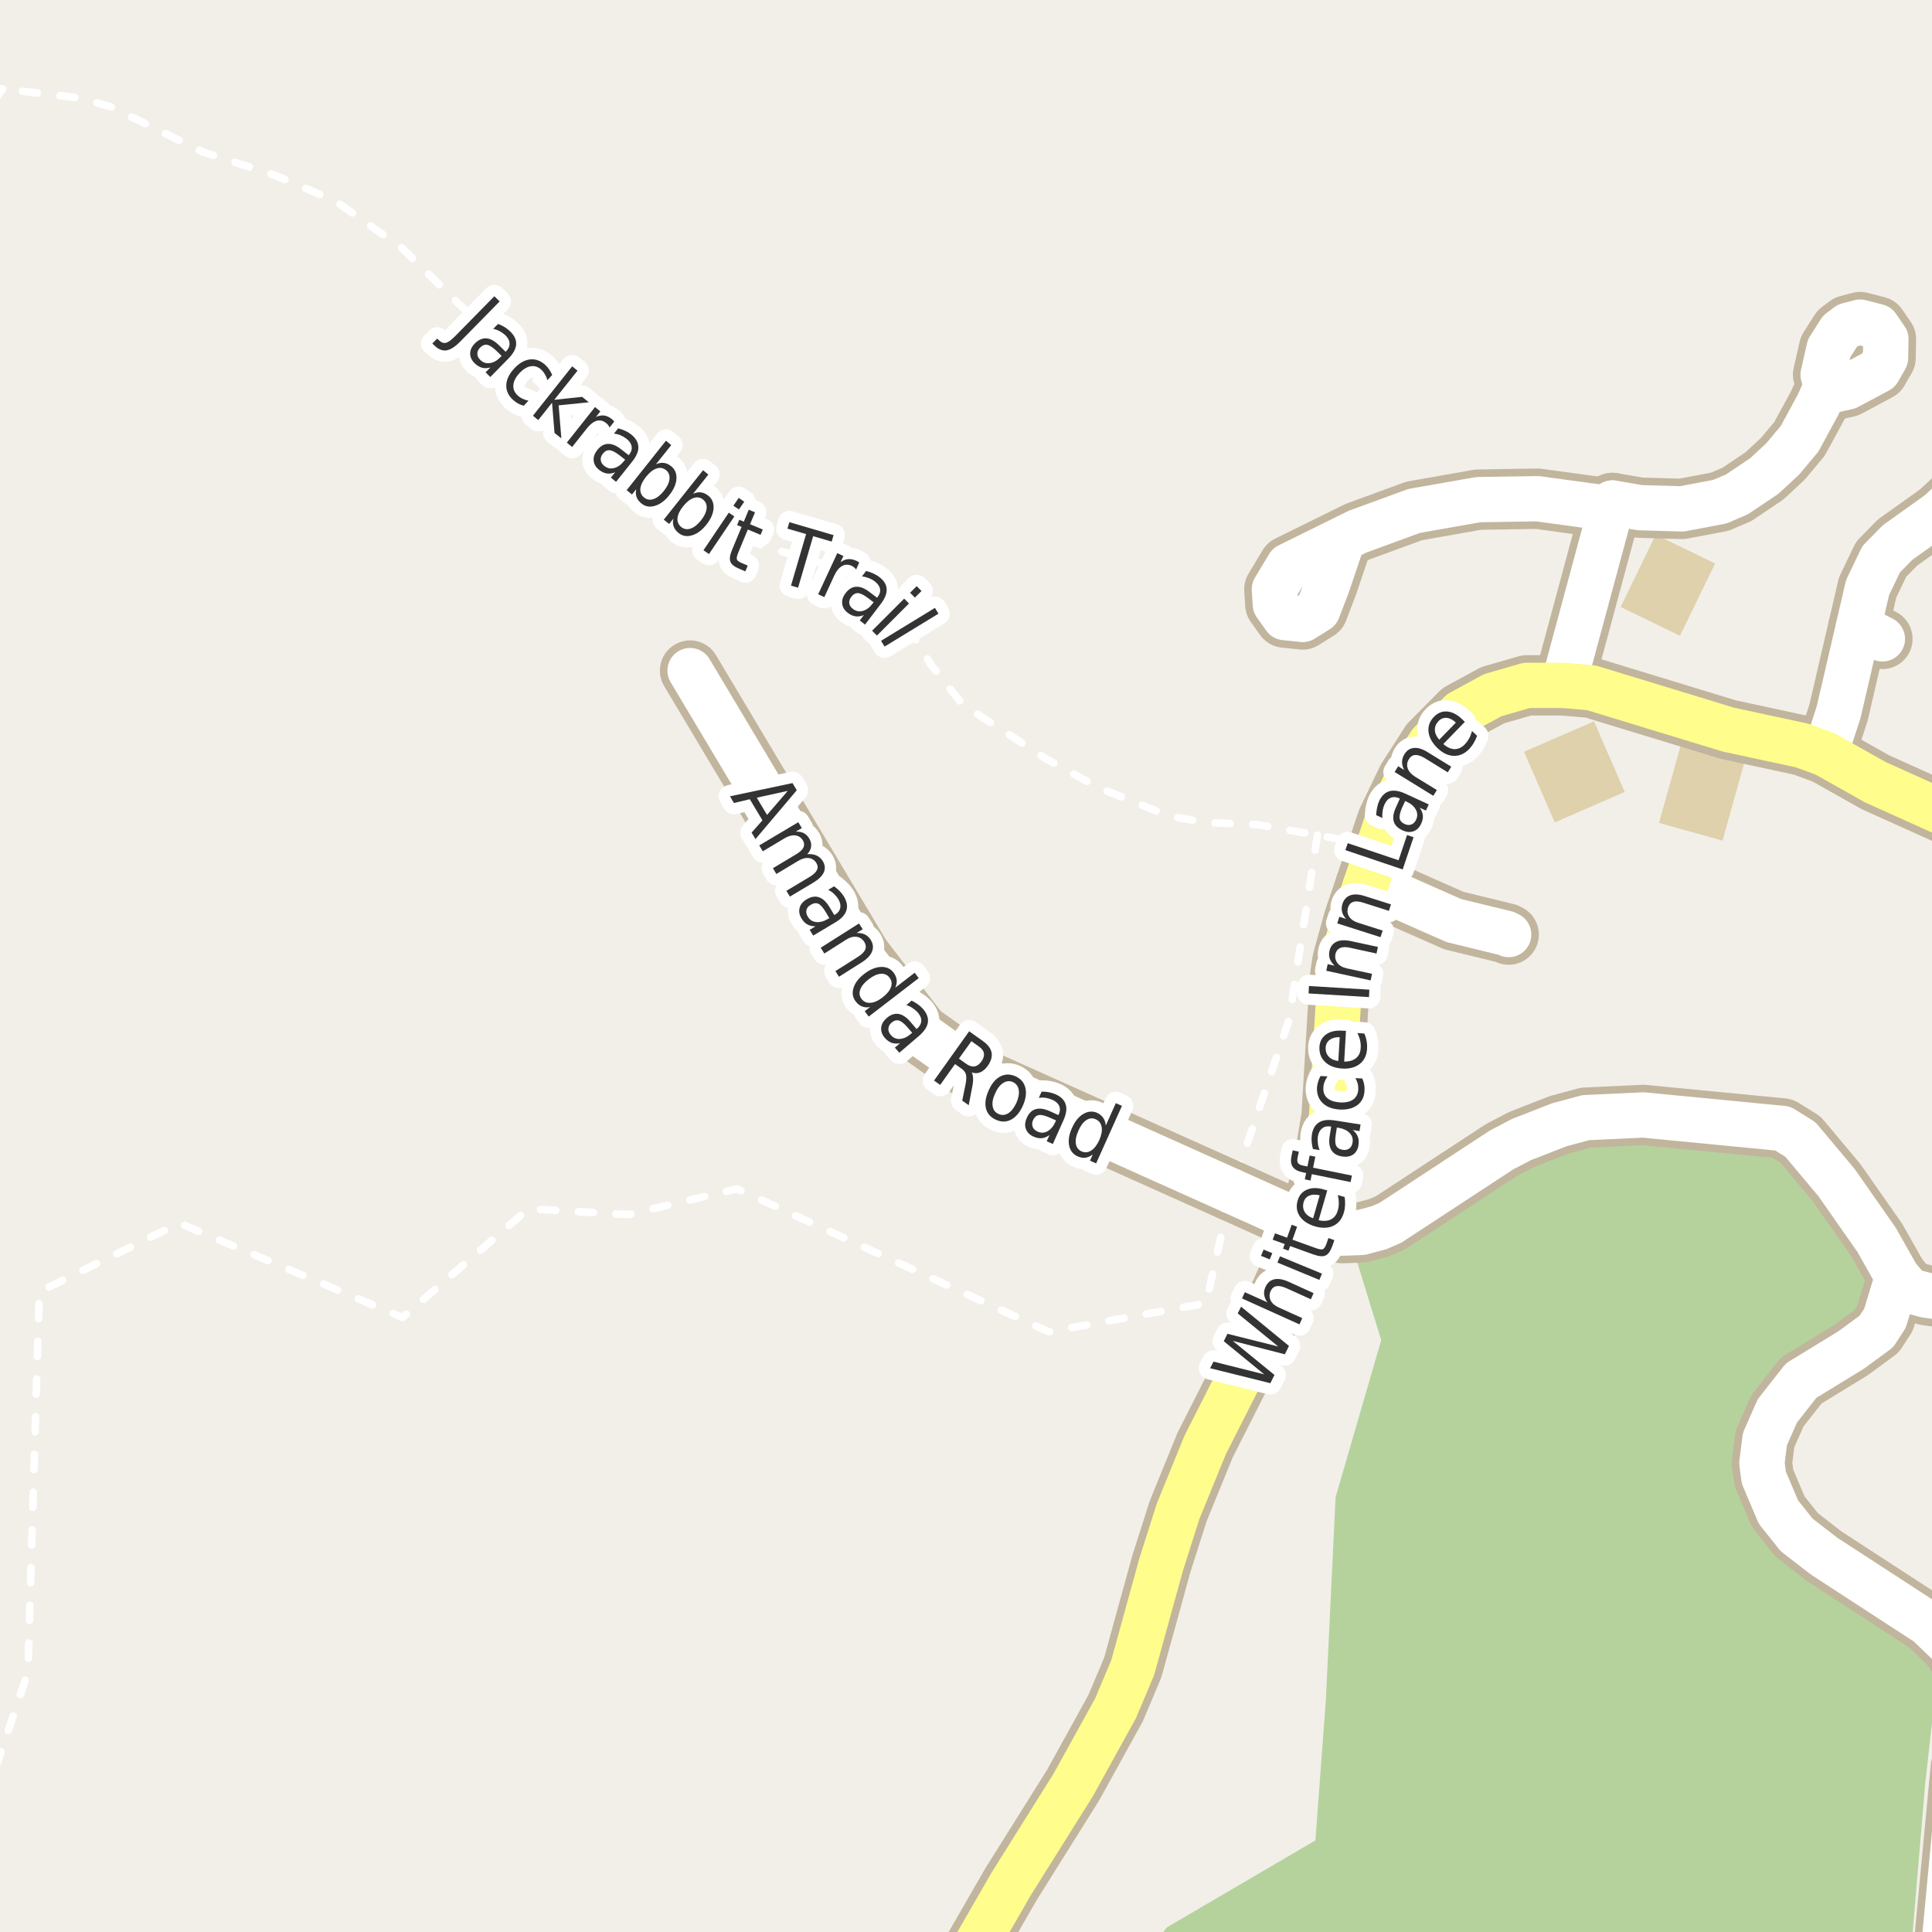 <?xml version="1.0" encoding="UTF-8"?>
<svg xmlns="http://www.w3.org/2000/svg" xmlns:xlink="http://www.w3.org/1999/xlink" width="256pt" height="256pt" viewBox="0 0 256 256" version="1.1">
<g id="surface2">
<rect x="0" y="0" width="256" height="256" style="fill:rgb(94.902%,93.725%,91.373%);fill-opacity:1;stroke:none;"/>
<path style=" stroke:none;fill-rule:evenodd;fill:rgb(70.98%,82.353%,61.176%);fill-opacity:1;" d="M 260 260 L 253.102 260 L 255.09 236.449 L 256.742 221.535 L 245.23 210.488 L 238.543 206.172 L 236.672 204.602 L 230.844 193.496 L 233.543 187.402 L 237.477 180.809 L 249.273 173.449 L 250.25 168.461 L 239.996 156.531 L 237.438 152.113 L 226.512 149.832 L 210.898 149.023 L 201.703 152.211 L 193.715 158.391 L 186.023 161.672 L 179.762 167 L 183.016 177.578 L 176.969 198.395 L 175.691 225.141 L 174.297 243.863 L 154.645 255.371 L 150.863 260 Z M 260 260 "/>
<path style=" stroke:none;fill-rule:evenodd;fill:rgb(87.059%,81.961%,67.059%);fill-opacity:1;" d="M 201.941 99.613 L 206.016 108.969 L 215.281 104.938 L 211.211 95.582 Z M 201.941 99.613 "/>
<path style=" stroke:none;fill-rule:evenodd;fill:rgb(87.059%,81.961%,67.059%);fill-opacity:1;" d="M 219.828 109.039 L 228.242 111.391 L 231.105 101.133 L 222.695 98.785 Z M 219.828 109.039 "/>
<path style=" stroke:none;fill-rule:evenodd;fill:rgb(87.059%,81.961%,67.059%);fill-opacity:1;" d="M 214.746 80.426 L 222.602 84.246 L 227.258 74.668 L 219.398 70.852 Z M 214.746 80.426 "/>
<path style="fill:none;stroke-width:1;stroke-linecap:round;stroke-linejoin:round;stroke:rgb(100%,100%,100%);stroke-opacity:1;stroke-dasharray:2,3;stroke-miterlimit:10;" d="M 0.344 11.785 L -2 15.039 "/>
<path style="fill:none;stroke-width:1;stroke-linecap:round;stroke-linejoin:round;stroke:rgb(100%,100%,100%);stroke-opacity:1;stroke-dasharray:2,3;stroke-miterlimit:10;" d="M 174.566 110.664 L 170.801 135.168 L 163.137 157.801 L 159.809 172.68 L 138.969 176.473 L 97.668 157.527 L 83.266 160.934 L 70.004 160.176 L 53.332 174.574 L 23.773 162.07 L 5.207 171.168 L 3.695 221.562 L -2 238.52 "/>
<path style="fill:none;stroke-width:1;stroke-linecap:round;stroke-linejoin:round;stroke:rgb(100%,100%,100%);stroke-opacity:1;stroke-dasharray:2,3;stroke-miterlimit:10;" d="M -2 11.512 L 0.344 11.785 L 10.559 12.98 L 14.707 14.152 L 26.895 20.145 L 36.469 23.238 L 44.414 26.625 L 53.199 32.812 L 71.211 50.465 L 94.84 69.223 L 97.496 70.98 L 101.527 72.477 L 110.895 75.215 L 115.625 78.047 L 119.586 81.891 L 123.363 88.078 L 127.488 93.289 L 138.625 100.551 L 145.477 104.328 L 154.891 108.137 L 159.758 108.984 L 166.75 109.277 L 174.566 110.664 L 178.492 111.363 L 181.289 111.035 L 183.805 108.789 "/>
<path style="fill:none;stroke-width:8;stroke-linecap:round;stroke-linejoin:round;stroke:rgb(75.686%,70.98%,61.569%);stroke-opacity:1;stroke-miterlimit:10;" d="M 251.43 169.195 L 253.012 171.02 L 255.18 171.605 L 256.996 171.867 "/>
<path style="fill:none;stroke-width:8;stroke-linecap:round;stroke-linejoin:round;stroke:rgb(75.686%,70.98%,61.569%);stroke-opacity:1;stroke-miterlimit:10;" d="M 241.828 99.898 L 243.621 94.395 L 246.254 83.062 L 247.465 77.852 L 249.262 74.105 L 251.43 71.891 L 256.949 67.953 L 261.074 64.109 L 263.754 60.266 L 264 59.695 "/>
<path style="fill:none;stroke-width:8;stroke-linecap:round;stroke-linejoin:round;stroke:rgb(75.686%,70.98%,61.569%);stroke-opacity:1;stroke-miterlimit:10;" d="M 173.273 162.359 L 177.84 163.398 L 180.406 163.301 L 182.711 162.684 L 184.227 162.031 L 198.93 152.395 L 201.609 150.992 L 206.617 149.039 L 210.113 148.094 L 217.734 147.738 L 236.211 149.527 L 238.566 150.992 L 243.344 156.691 L 248.656 164.281 L 251.43 169.195 "/>
<path style="fill:none;stroke-width:8;stroke-linecap:round;stroke-linejoin:round;stroke:rgb(75.686%,70.98%,61.569%);stroke-opacity:1;stroke-miterlimit:10;" d="M 251.43 169.195 L 249.773 174.668 L 248.633 176.426 L 245.254 178.902 L 238.66 182.938 L 235.512 186.945 L 233.859 190.688 L 233.461 193.848 L 233.719 195.801 L 235.652 200.359 L 238.074 203.387 L 241.688 206.188 L 255.461 215.145 L 258.441 218.008 L 259.234 219.184 L 264 217.906 "/>
<path style="fill:none;stroke-width:8;stroke-linecap:round;stroke-linejoin:round;stroke:rgb(75.686%,70.98%,61.569%);stroke-opacity:1;stroke-miterlimit:10;" d="M 259.234 219.184 L 260.844 222.113 L 261.609 224.555 L 261.609 228.203 L 259.816 234.227 L 257.395 259.789 L 256.699 264 "/>
<path style="fill:none;stroke-width:8;stroke-linecap:round;stroke-linejoin:round;stroke:rgb(75.686%,70.98%,61.569%);stroke-opacity:1;stroke-miterlimit:10;" d="M 249.426 84.656 L 247.723 83.777 L 246.254 83.062 "/>
<path style="fill:none;stroke-width:8;stroke-linecap:round;stroke-linejoin:round;stroke:rgb(75.686%,70.98%,61.569%);stroke-opacity:1;stroke-miterlimit:10;" d="M 173.273 162.359 L 163.137 157.801 "/>
<path style="fill:none;stroke-width:8;stroke-linecap:round;stroke-linejoin:round;stroke:rgb(75.686%,70.98%,61.569%);stroke-opacity:1;stroke-miterlimit:10;" d="M 180.941 117.289 L 185.855 118.98 L 192.637 121.977 L 199.582 123.672 L 199.906 123.836 "/>
<path style="fill:none;stroke-width:8;stroke-linecap:round;stroke-linejoin:round;stroke:rgb(75.686%,70.98%,61.569%);stroke-opacity:1;stroke-miterlimit:10;" d="M 213.656 66.648 L 207.133 90.812 "/>
<path style="fill:none;stroke-width:8;stroke-linecap:round;stroke-linejoin:round;stroke:rgb(75.686%,70.98%,61.569%);stroke-opacity:1;stroke-miterlimit:10;" d="M 241.57 49.648 L 242.363 46.164 L 243.809 43.887 L 244.855 43.105 L 246.465 42.68 L 248.75 43.266 L 249.891 44.926 L 249.844 47.434 L 248.887 49.098 L 244.809 51.277 L 243.062 51.668 L 241.992 51.18 L 241.57 49.648 "/>
<path style="fill:none;stroke-width:8;stroke-linecap:round;stroke-linejoin:round;stroke:rgb(75.686%,70.98%,61.569%);stroke-opacity:1;stroke-miterlimit:10;" d="M 241.992 51.18 L 240.941 53.559 L 238.449 58.148 L 236.211 60.82 L 233.789 63.066 L 230.152 65.508 L 227.871 66.484 L 222.859 67.43 L 217.293 67.27 L 213.656 66.648 "/>
<path style="fill:none;stroke-width:8;stroke-linecap:round;stroke-linejoin:round;stroke:rgb(75.686%,70.98%,61.569%);stroke-opacity:1;stroke-miterlimit:10;" d="M 213.562 67.43 L 203.738 66.082 L 195.863 66.207 L 187.363 67.707 L 179.863 70.457 L 177.957 71.398 L 170.738 74.957 L 168.863 78.078 L 168.988 80.082 L 170.238 81.832 L 172.613 82.082 L 174.613 80.832 L 175.863 77.582 L 177.957 71.398 "/>
<path style="fill:none;stroke-width:8;stroke-linecap:round;stroke-linejoin:round;stroke:rgb(75.686%,70.98%,61.569%);stroke-opacity:1;stroke-miterlimit:10;" d="M 163.137 157.801 L 130.887 143.34 L 121.848 136.891 L 114.109 126.828 L 91.438 88.859 "/>
<path style="fill:none;stroke-width:8;stroke-linecap:round;stroke-linejoin:round;stroke:rgb(75.686%,70.98%,61.569%);stroke-opacity:1;stroke-miterlimit:10;" d="M 125.707 264 L 133.988 249.629 L 142.191 236.539 L 147.805 226.379 L 150.09 220.973 L 153.863 207.297 L 156.102 200.262 L 159.688 191.469 L 167.891 175.285 L 171.41 167.504 L 173.273 162.359 L 175.137 155.781 L 176.441 147.898 L 177.539 129.598 L 177.887 127.285 L 179.402 121.816 L 180.941 117.289 L 183.805 108.789 L 186.465 103.254 L 189.516 98.5 L 193.547 94.426 L 197.789 92.117 L 202.309 90.812 L 207.133 90.812 L 210.859 91.137 L 229.012 96.676 L 238.82 98.793 L 241.828 99.898 L 248.492 103.645 L 258.535 108.172 L 259.582 109.113 L 260.562 111.328 L 261.355 120.023 L 262.215 124.453 L 263.684 127.254 L 264 127.582 "/>
<path style="fill:none;stroke-width:6;stroke-linecap:round;stroke-linejoin:round;stroke:rgb(100%,100%,100%);stroke-opacity:1;stroke-miterlimit:10;" d="M 251.43 169.195 L 253.012 171.02 L 255.18 171.605 L 256.996 171.867 "/>
<path style="fill:none;stroke-width:6;stroke-linecap:round;stroke-linejoin:round;stroke:rgb(100%,100%,100%);stroke-opacity:1;stroke-miterlimit:10;" d="M 241.828 99.898 L 243.621 94.395 L 246.254 83.062 L 247.465 77.852 L 249.262 74.105 L 251.43 71.891 L 256.949 67.953 L 261.074 64.109 L 263.754 60.266 L 264 59.695 "/>
<path style="fill:none;stroke-width:6;stroke-linecap:round;stroke-linejoin:round;stroke:rgb(100%,100%,100%);stroke-opacity:1;stroke-miterlimit:10;" d="M 173.273 162.359 L 177.84 163.398 L 180.406 163.301 L 182.711 162.684 L 184.227 162.031 L 198.93 152.395 L 201.609 150.992 L 206.617 149.039 L 210.113 148.094 L 217.734 147.738 L 236.211 149.527 L 238.566 150.992 L 243.344 156.691 L 248.656 164.281 L 251.43 169.195 "/>
<path style="fill:none;stroke-width:6;stroke-linecap:round;stroke-linejoin:round;stroke:rgb(100%,100%,100%);stroke-opacity:1;stroke-miterlimit:10;" d="M 251.43 169.195 L 249.773 174.668 L 248.633 176.426 L 245.254 178.902 L 238.66 182.938 L 235.512 186.945 L 233.859 190.688 L 233.461 193.848 L 233.719 195.801 L 235.652 200.359 L 238.074 203.387 L 241.688 206.188 L 255.461 215.145 L 258.441 218.008 L 259.234 219.184 L 264 217.906 "/>
<path style="fill:none;stroke-width:6;stroke-linecap:round;stroke-linejoin:round;stroke:rgb(100%,100%,100%);stroke-opacity:1;stroke-miterlimit:10;" d="M 259.234 219.184 L 260.844 222.113 L 261.609 224.555 L 261.609 228.203 L 259.816 234.227 L 257.395 259.789 L 256.699 264 "/>
<path style="fill:none;stroke-width:6;stroke-linecap:round;stroke-linejoin:round;stroke:rgb(100%,100%,100%);stroke-opacity:1;stroke-miterlimit:10;" d="M 249.426 84.656 L 247.723 83.777 L 246.254 83.062 "/>
<path style="fill:none;stroke-width:6;stroke-linecap:round;stroke-linejoin:round;stroke:rgb(100%,100%,100%);stroke-opacity:1;stroke-miterlimit:10;" d="M 173.273 162.359 L 163.137 157.801 "/>
<path style="fill:none;stroke-width:6;stroke-linecap:round;stroke-linejoin:round;stroke:rgb(100%,100%,100%);stroke-opacity:1;stroke-miterlimit:10;" d="M 180.941 117.289 L 185.855 118.98 L 192.637 121.977 L 199.582 123.672 L 199.906 123.836 "/>
<path style="fill:none;stroke-width:6;stroke-linecap:round;stroke-linejoin:round;stroke:rgb(100%,100%,100%);stroke-opacity:1;stroke-miterlimit:10;" d="M 213.656 66.648 L 207.133 90.812 "/>
<path style="fill:none;stroke-width:6;stroke-linecap:round;stroke-linejoin:round;stroke:rgb(100%,100%,100%);stroke-opacity:1;stroke-miterlimit:10;" d="M 241.57 49.648 L 242.363 46.164 L 243.809 43.887 L 244.855 43.105 L 246.465 42.68 L 248.75 43.266 L 249.891 44.926 L 249.844 47.434 L 248.887 49.098 L 244.809 51.277 L 243.062 51.668 L 241.992 51.18 L 241.57 49.648 "/>
<path style="fill:none;stroke-width:6;stroke-linecap:round;stroke-linejoin:round;stroke:rgb(100%,100%,100%);stroke-opacity:1;stroke-miterlimit:10;" d="M 241.992 51.18 L 240.941 53.559 L 238.449 58.148 L 236.211 60.82 L 233.789 63.066 L 230.152 65.508 L 227.871 66.484 L 222.859 67.43 L 217.293 67.27 L 213.656 66.648 "/>
<path style="fill:none;stroke-width:6;stroke-linecap:round;stroke-linejoin:round;stroke:rgb(100%,100%,100%);stroke-opacity:1;stroke-miterlimit:10;" d="M 213.562 67.43 L 203.738 66.082 L 195.863 66.207 L 187.363 67.707 L 179.863 70.457 L 177.957 71.398 L 170.738 74.957 L 168.863 78.078 L 168.988 80.082 L 170.238 81.832 L 172.613 82.082 L 174.613 80.832 L 175.863 77.582 L 177.957 71.398 "/>
<path style="fill:none;stroke-width:6;stroke-linecap:round;stroke-linejoin:round;stroke:rgb(100%,100%,100%);stroke-opacity:1;stroke-miterlimit:10;" d="M 163.137 157.801 L 130.887 143.34 L 121.848 136.891 L 114.109 126.828 L 91.438 88.859 "/>
<path style="fill:none;stroke-width:6;stroke-linecap:round;stroke-linejoin:round;stroke:rgb(100%,99.216%,54.51%);stroke-opacity:1;stroke-miterlimit:10;" d="M 125.707 264 L 133.988 249.629 L 142.191 236.539 L 147.805 226.379 L 150.09 220.973 L 153.863 207.297 L 156.102 200.262 L 159.688 191.469 L 167.891 175.285 L 171.41 167.504 L 173.273 162.359 L 175.137 155.781 L 176.441 147.898 L 177.539 129.598 L 177.887 127.285 L 179.402 121.816 L 180.941 117.289 L 183.805 108.789 L 186.465 103.254 L 189.516 98.5 L 193.547 94.426 L 197.789 92.117 L 202.309 90.812 L 207.133 90.812 L 210.859 91.137 L 229.012 96.676 L 238.82 98.793 L 241.828 99.898 L 248.492 103.645 L 258.535 108.172 L 259.582 109.113 L 260.562 111.328 L 261.355 120.023 L 262.215 124.453 L 263.684 127.254 L 264 127.582 "/>
<path style="fill:none;stroke-width:3;stroke-linecap:round;stroke-linejoin:round;stroke:rgb(100%,100%,100%);stroke-opacity:1;stroke-miterlimit:10;" d="M 160.344 181.297 L 160.797 180.422 L 167.516 182.109 L 162.156 177.719 L 162.641 176.734 L 169.375 178.422 L 164 174.031 L 164.453 173.141 L 170.797 178.344 L 170.25 179.453 L 163.344 177.672 L 168.875 182.188 L 168.328 183.281 Z M 170.762 169.848 L 174.059 171.348 L 173.699 172.16 L 170.418 170.676 C 169.898 170.449 169.473 170.363 169.137 170.426 C 168.793 170.488 168.539 170.703 168.371 171.066 C 168.176 171.504 168.176 171.922 168.371 172.316 C 168.559 172.703 168.918 173.016 169.449 173.254 L 172.559 174.66 L 172.184 175.488 L 164.574 172.051 L 164.949 171.223 L 167.934 172.566 C 167.695 172.234 167.555 171.902 167.512 171.566 C 167.461 171.234 167.52 170.891 167.684 170.535 C 167.934 169.973 168.32 169.637 168.84 169.52 C 169.363 169.395 170.004 169.504 170.762 169.848 Z M 169.262 167.297 L 169.605 166.469 L 175.168 168.766 L 174.824 169.594 Z M 167.09 166.406 L 167.434 165.578 L 168.59 166.047 L 168.246 166.875 Z M 168.949 163.422 L 170.543 164 L 171.152 162.281 L 171.871 162.547 L 171.262 164.266 L 174.34 165.375 C 174.801 165.543 175.113 165.594 175.277 165.531 C 175.445 165.461 175.594 165.246 175.73 164.891 L 176.027 164.047 L 176.809 164.328 L 176.512 165.172 C 176.27 165.828 175.969 166.23 175.605 166.375 C 175.254 166.523 174.727 166.469 174.027 166.219 L 170.949 165.109 L 170.73 165.719 L 170.012 165.453 L 170.23 164.844 L 168.637 164.266 Z M 175.398 157.605 L 175.867 157.746 L 174.727 161.684 C 175.383 161.832 175.93 161.793 176.367 161.574 C 176.805 161.348 177.102 160.957 177.258 160.402 C 177.359 160.07 177.406 159.738 177.398 159.402 C 177.398 159.07 177.355 158.723 177.273 158.355 L 178.164 158.605 C 178.227 158.973 178.246 159.324 178.227 159.668 C 178.215 160.012 178.164 160.348 178.07 160.668 C 177.828 161.504 177.371 162.086 176.695 162.418 C 176.02 162.742 175.219 162.773 174.289 162.512 C 173.352 162.242 172.672 161.801 172.242 161.184 C 171.816 160.559 171.719 159.855 171.945 159.074 C 172.145 158.379 172.555 157.898 173.18 157.637 C 173.805 157.367 174.547 157.355 175.398 157.605 Z M 174.867 158.387 C 174.348 158.254 173.895 158.262 173.508 158.418 C 173.125 158.574 172.867 158.863 172.742 159.277 C 172.609 159.758 172.648 160.191 172.867 160.574 C 173.086 160.949 173.461 161.238 173.992 161.434 Z M 171.289 152.426 L 172.102 152.598 L 171.93 153.426 C 171.867 153.738 171.895 153.973 172.008 154.129 C 172.113 154.277 172.348 154.387 172.711 154.457 L 173.242 154.566 L 173.539 153.113 L 174.289 153.27 L 173.992 154.723 L 179.133 155.77 L 178.961 156.629 L 173.82 155.582 L 173.648 156.426 L 172.898 156.27 L 173.07 155.426 L 172.648 155.348 C 172.004 155.215 171.562 154.98 171.32 154.645 C 171.07 154.301 171.004 153.84 171.117 153.254 Z M 177 150.297 C 176.887 151.008 176.902 151.512 177.047 151.812 C 177.195 152.105 177.48 152.289 177.906 152.359 C 178.25 152.414 178.543 152.355 178.781 152.188 C 179.023 152.012 179.168 151.746 179.219 151.391 C 179.305 150.902 179.172 150.48 178.828 150.125 C 178.484 149.773 178 149.543 177.375 149.438 L 177.141 149.406 Z M 176.891 148.469 L 180.281 149 L 180.141 149.875 L 179.25 149.734 C 179.57 149.996 179.797 150.293 179.922 150.625 C 180.047 150.949 180.07 151.328 180 151.766 C 179.914 152.309 179.68 152.715 179.297 152.984 C 178.902 153.246 178.414 153.328 177.828 153.234 C 177.164 153.133 176.695 152.855 176.422 152.406 C 176.141 151.949 176.062 151.32 176.188 150.516 L 176.391 149.281 L 176.297 149.266 C 175.852 149.195 175.48 149.277 175.188 149.516 C 174.898 149.746 174.711 150.102 174.625 150.578 C 174.586 150.883 174.586 151.184 174.625 151.484 C 174.656 151.789 174.734 152.09 174.859 152.391 L 173.969 152.25 C 173.875 151.887 173.82 151.555 173.797 151.25 C 173.777 150.938 173.789 150.637 173.828 150.344 C 173.953 149.574 174.273 149.031 174.781 148.719 C 175.281 148.406 175.984 148.324 176.891 148.469 Z M 174.977 142.578 L 175.898 142.625 C 175.734 142.875 175.602 143.121 175.508 143.359 C 175.414 143.602 175.363 143.852 175.352 144.109 C 175.312 144.695 175.484 145.156 175.867 145.5 C 176.254 145.836 176.816 146.027 177.555 146.078 C 178.285 146.121 178.863 145.996 179.289 145.703 C 179.707 145.402 179.938 144.961 179.977 144.375 C 179.988 144.117 179.969 143.867 179.914 143.625 C 179.852 143.375 179.75 143.121 179.602 142.859 L 180.508 142.906 C 180.633 143.168 180.715 143.434 180.758 143.703 C 180.809 143.965 180.824 144.242 180.805 144.531 C 180.762 145.355 180.445 145.992 179.852 146.438 C 179.25 146.875 178.461 147.07 177.492 147.016 C 176.523 146.953 175.773 146.664 175.242 146.141 C 174.711 145.621 174.469 144.938 174.508 144.094 C 174.531 143.824 174.582 143.562 174.664 143.312 C 174.738 143.055 174.844 142.809 174.977 142.578 Z M 177.863 136.574 L 178.348 136.59 L 178.113 140.668 C 178.793 140.668 179.316 140.512 179.691 140.199 C 180.066 139.887 180.27 139.441 180.301 138.855 C 180.324 138.512 180.297 138.184 180.223 137.871 C 180.152 137.551 180.031 137.223 179.863 136.887 L 180.785 136.949 C 180.93 137.285 181.027 137.617 181.082 137.949 C 181.145 138.285 181.164 138.621 181.145 138.965 C 181.09 139.832 180.777 140.496 180.191 140.965 C 179.598 141.434 178.824 141.645 177.863 141.59 C 176.895 141.527 176.141 141.242 175.598 140.73 C 175.047 140.211 174.793 139.543 174.832 138.73 C 174.875 138.004 175.172 137.445 175.723 137.059 C 176.266 136.676 176.98 136.512 177.863 136.574 Z M 177.52 137.434 C 176.988 137.414 176.559 137.523 176.223 137.762 C 175.879 138.004 175.691 138.34 175.66 138.777 C 175.629 139.277 175.766 139.691 176.066 140.012 C 176.359 140.324 176.781 140.52 177.332 140.59 Z M 173.398 131.637 L 173.445 130.652 L 181.445 131.137 L 181.398 132.121 Z M 179.035 124.707 L 182.582 125.473 L 182.395 126.348 L 178.879 125.582 C 178.328 125.457 177.895 125.469 177.582 125.613 C 177.262 125.75 177.051 126.012 176.957 126.395 C 176.863 126.863 176.953 127.27 177.223 127.613 C 177.484 127.957 177.902 128.191 178.473 128.316 L 181.801 129.035 L 181.613 129.91 L 175.738 128.629 L 175.926 127.754 L 176.832 127.957 C 176.531 127.668 176.324 127.363 176.207 127.051 C 176.094 126.73 176.078 126.379 176.16 126.004 C 176.297 125.41 176.609 125.004 177.098 124.785 C 177.578 124.559 178.223 124.531 179.035 124.707 Z M 180.863 118.742 L 184.316 119.836 L 184.035 120.695 L 180.613 119.602 C 180.062 119.426 179.625 119.395 179.301 119.508 C 178.98 119.613 178.754 119.852 178.629 120.227 C 178.484 120.688 178.531 121.098 178.77 121.461 C 179.012 121.828 179.406 122.098 179.957 122.273 L 183.207 123.305 L 182.926 124.18 L 177.191 122.352 L 177.473 121.477 L 178.363 121.758 C 178.082 121.457 177.906 121.145 177.832 120.82 C 177.75 120.488 177.766 120.141 177.879 119.773 C 178.066 119.191 178.418 118.812 178.926 118.633 C 179.426 118.445 180.074 118.484 180.863 118.742 Z M 178.27 112.645 L 178.582 111.723 L 185.316 113.988 L 186.441 110.645 L 187.301 110.941 L 185.863 115.207 Z M 185.816 106.949 C 185.527 107.598 185.406 108.086 185.457 108.418 C 185.512 108.754 185.738 109.012 186.145 109.199 C 186.457 109.336 186.75 109.352 187.02 109.246 C 187.289 109.145 187.496 108.93 187.645 108.605 C 187.852 108.16 187.84 107.723 187.613 107.293 C 187.383 106.855 186.98 106.504 186.395 106.23 L 186.191 106.137 Z M 186.191 105.152 L 189.316 106.59 L 188.941 107.402 L 188.113 107.027 C 188.363 107.363 188.504 107.707 188.535 108.059 C 188.566 108.402 188.488 108.773 188.301 109.168 C 188.07 109.668 187.73 109.996 187.285 110.152 C 186.84 110.309 186.348 110.262 185.816 110.012 C 185.203 109.73 184.824 109.34 184.676 108.84 C 184.531 108.332 184.629 107.707 184.973 106.965 L 185.488 105.824 L 185.41 105.777 C 184.996 105.59 184.613 105.57 184.27 105.715 C 183.926 105.852 183.656 106.145 183.457 106.59 C 183.332 106.863 183.25 107.152 183.207 107.465 C 183.156 107.77 183.145 108.074 183.176 108.387 L 182.348 108.012 C 182.371 107.648 182.41 107.316 182.473 107.012 C 182.535 106.711 182.625 106.426 182.738 106.152 C 183.074 105.445 183.527 105.008 184.098 104.84 C 184.66 104.676 185.359 104.777 186.191 105.152 Z M 189.203 99.684 L 192.297 101.59 L 191.844 102.34 L 188.781 100.449 C 188.293 100.16 187.875 100.023 187.531 100.043 C 187.18 100.066 186.898 100.246 186.688 100.59 C 186.438 100.996 186.387 101.41 186.531 101.824 C 186.68 102.23 186.996 102.59 187.484 102.902 L 190.391 104.684 L 189.922 105.449 L 184.797 102.293 L 185.266 101.527 L 186.062 102.027 C 185.867 101.652 185.773 101.301 185.781 100.965 C 185.781 100.621 185.883 100.289 186.078 99.965 C 186.402 99.434 186.828 99.148 187.359 99.105 C 187.883 99.055 188.496 99.246 189.203 99.684 Z M 193.754 95.312 L 194.098 95.656 L 191.238 98.594 C 191.762 99.031 192.258 99.258 192.738 99.266 C 193.227 99.266 193.676 99.059 194.082 98.641 C 194.32 98.391 194.52 98.121 194.676 97.828 C 194.832 97.539 194.957 97.215 195.051 96.859 L 195.723 97.5 C 195.598 97.844 195.445 98.164 195.27 98.453 C 195.102 98.746 194.898 99.016 194.66 99.266 C 194.055 99.883 193.371 100.18 192.613 100.156 C 191.863 100.125 191.145 99.777 190.457 99.109 C 189.762 98.434 189.371 97.719 189.285 96.969 C 189.203 96.219 189.449 95.555 190.02 94.969 C 190.531 94.449 191.121 94.219 191.785 94.281 C 192.449 94.344 193.105 94.688 193.754 95.312 Z M 192.91 95.75 C 192.523 95.375 192.125 95.168 191.707 95.125 C 191.293 95.086 190.934 95.219 190.629 95.531 C 190.277 95.898 190.109 96.297 190.129 96.734 C 190.141 97.164 190.332 97.59 190.707 98.016 Z M 192.91 95.75 "/>
<path style=" stroke:none;fill-rule:evenodd;fill:rgb(20%,20%,20%);fill-opacity:1;" d="M 160.344 181.297 L 160.797 180.422 L 167.516 182.109 L 162.156 177.719 L 162.641 176.734 L 169.375 178.422 L 164 174.031 L 164.453 173.141 L 170.797 178.344 L 170.25 179.453 L 163.344 177.672 L 168.875 182.188 L 168.328 183.281 Z M 170.762 169.848 L 174.059 171.348 L 173.699 172.16 L 170.418 170.676 C 169.898 170.449 169.473 170.363 169.137 170.426 C 168.793 170.488 168.539 170.703 168.371 171.066 C 168.176 171.504 168.176 171.922 168.371 172.316 C 168.559 172.703 168.918 173.016 169.449 173.254 L 172.559 174.66 L 172.184 175.488 L 164.574 172.051 L 164.949 171.223 L 167.934 172.566 C 167.695 172.234 167.555 171.902 167.512 171.566 C 167.461 171.234 167.52 170.891 167.684 170.535 C 167.934 169.973 168.32 169.637 168.84 169.52 C 169.363 169.395 170.004 169.504 170.762 169.848 Z M 169.262 167.297 L 169.605 166.469 L 175.168 168.766 L 174.824 169.594 Z M 167.09 166.406 L 167.434 165.578 L 168.59 166.047 L 168.246 166.875 Z M 168.949 163.422 L 170.543 164 L 171.152 162.281 L 171.871 162.547 L 171.262 164.266 L 174.34 165.375 C 174.801 165.543 175.113 165.594 175.277 165.531 C 175.445 165.461 175.594 165.246 175.73 164.891 L 176.027 164.047 L 176.809 164.328 L 176.512 165.172 C 176.27 165.828 175.969 166.23 175.605 166.375 C 175.254 166.523 174.727 166.469 174.027 166.219 L 170.949 165.109 L 170.73 165.719 L 170.012 165.453 L 170.23 164.844 L 168.637 164.266 Z M 175.398 157.605 L 175.867 157.746 L 174.727 161.684 C 175.383 161.832 175.93 161.793 176.367 161.574 C 176.805 161.348 177.102 160.957 177.258 160.402 C 177.359 160.07 177.406 159.738 177.398 159.402 C 177.398 159.07 177.355 158.723 177.273 158.355 L 178.164 158.605 C 178.227 158.973 178.246 159.324 178.227 159.668 C 178.215 160.012 178.164 160.348 178.07 160.668 C 177.828 161.504 177.371 162.086 176.695 162.418 C 176.02 162.742 175.219 162.773 174.289 162.512 C 173.352 162.242 172.672 161.801 172.242 161.184 C 171.816 160.559 171.719 159.855 171.945 159.074 C 172.145 158.379 172.555 157.898 173.18 157.637 C 173.805 157.367 174.547 157.355 175.398 157.605 Z M 174.867 158.387 C 174.348 158.254 173.895 158.262 173.508 158.418 C 173.125 158.574 172.867 158.863 172.742 159.277 C 172.609 159.758 172.648 160.191 172.867 160.574 C 173.086 160.949 173.461 161.238 173.992 161.434 Z M 171.289 152.426 L 172.102 152.598 L 171.93 153.426 C 171.867 153.738 171.895 153.973 172.008 154.129 C 172.113 154.277 172.348 154.387 172.711 154.457 L 173.242 154.566 L 173.539 153.113 L 174.289 153.27 L 173.992 154.723 L 179.133 155.77 L 178.961 156.629 L 173.82 155.582 L 173.648 156.426 L 172.898 156.27 L 173.07 155.426 L 172.648 155.348 C 172.004 155.215 171.562 154.98 171.32 154.645 C 171.07 154.301 171.004 153.84 171.117 153.254 Z M 177 150.297 C 176.887 151.008 176.902 151.512 177.047 151.812 C 177.195 152.105 177.48 152.289 177.906 152.359 C 178.25 152.414 178.543 152.355 178.781 152.188 C 179.023 152.012 179.168 151.746 179.219 151.391 C 179.305 150.902 179.172 150.48 178.828 150.125 C 178.484 149.773 178 149.543 177.375 149.438 L 177.141 149.406 Z M 176.891 148.469 L 180.281 149 L 180.141 149.875 L 179.25 149.734 C 179.57 149.996 179.797 150.293 179.922 150.625 C 180.047 150.949 180.07 151.328 180 151.766 C 179.914 152.309 179.68 152.715 179.297 152.984 C 178.902 153.246 178.414 153.328 177.828 153.234 C 177.164 153.133 176.695 152.855 176.422 152.406 C 176.141 151.949 176.062 151.32 176.188 150.516 L 176.391 149.281 L 176.297 149.266 C 175.852 149.195 175.48 149.277 175.188 149.516 C 174.898 149.746 174.711 150.102 174.625 150.578 C 174.586 150.883 174.586 151.184 174.625 151.484 C 174.656 151.789 174.734 152.09 174.859 152.391 L 173.969 152.25 C 173.875 151.887 173.82 151.555 173.797 151.25 C 173.777 150.938 173.789 150.637 173.828 150.344 C 173.953 149.574 174.273 149.031 174.781 148.719 C 175.281 148.406 175.984 148.324 176.891 148.469 Z M 174.977 142.578 L 175.898 142.625 C 175.734 142.875 175.602 143.121 175.508 143.359 C 175.414 143.602 175.363 143.852 175.352 144.109 C 175.312 144.695 175.484 145.156 175.867 145.5 C 176.254 145.836 176.816 146.027 177.555 146.078 C 178.285 146.121 178.863 145.996 179.289 145.703 C 179.707 145.402 179.938 144.961 179.977 144.375 C 179.988 144.117 179.969 143.867 179.914 143.625 C 179.852 143.375 179.75 143.121 179.602 142.859 L 180.508 142.906 C 180.633 143.168 180.715 143.434 180.758 143.703 C 180.809 143.965 180.824 144.242 180.805 144.531 C 180.762 145.355 180.445 145.992 179.852 146.438 C 179.25 146.875 178.461 147.07 177.492 147.016 C 176.523 146.953 175.773 146.664 175.242 146.141 C 174.711 145.621 174.469 144.938 174.508 144.094 C 174.531 143.824 174.582 143.562 174.664 143.312 C 174.738 143.055 174.844 142.809 174.977 142.578 Z M 177.863 136.574 L 178.348 136.59 L 178.113 140.668 C 178.793 140.668 179.316 140.512 179.691 140.199 C 180.066 139.887 180.27 139.441 180.301 138.855 C 180.324 138.512 180.297 138.184 180.223 137.871 C 180.152 137.551 180.031 137.223 179.863 136.887 L 180.785 136.949 C 180.93 137.285 181.027 137.617 181.082 137.949 C 181.145 138.285 181.164 138.621 181.145 138.965 C 181.09 139.832 180.777 140.496 180.191 140.965 C 179.598 141.434 178.824 141.645 177.863 141.59 C 176.895 141.527 176.141 141.242 175.598 140.73 C 175.047 140.211 174.793 139.543 174.832 138.73 C 174.875 138.004 175.172 137.445 175.723 137.059 C 176.266 136.676 176.98 136.512 177.863 136.574 Z M 177.52 137.434 C 176.988 137.414 176.559 137.523 176.223 137.762 C 175.879 138.004 175.691 138.34 175.66 138.777 C 175.629 139.277 175.766 139.691 176.066 140.012 C 176.359 140.324 176.781 140.52 177.332 140.59 Z M 173.398 131.637 L 173.445 130.652 L 181.445 131.137 L 181.398 132.121 Z M 179.035 124.707 L 182.582 125.473 L 182.395 126.348 L 178.879 125.582 C 178.328 125.457 177.895 125.469 177.582 125.613 C 177.262 125.75 177.051 126.012 176.957 126.395 C 176.863 126.863 176.953 127.27 177.223 127.613 C 177.484 127.957 177.902 128.191 178.473 128.316 L 181.801 129.035 L 181.613 129.91 L 175.738 128.629 L 175.926 127.754 L 176.832 127.957 C 176.531 127.668 176.324 127.363 176.207 127.051 C 176.094 126.73 176.078 126.379 176.16 126.004 C 176.297 125.41 176.609 125.004 177.098 124.785 C 177.578 124.559 178.223 124.531 179.035 124.707 Z M 180.863 118.742 L 184.316 119.836 L 184.035 120.695 L 180.613 119.602 C 180.062 119.426 179.625 119.395 179.301 119.508 C 178.98 119.613 178.754 119.852 178.629 120.227 C 178.484 120.688 178.531 121.098 178.77 121.461 C 179.012 121.828 179.406 122.098 179.957 122.273 L 183.207 123.305 L 182.926 124.18 L 177.191 122.352 L 177.473 121.477 L 178.363 121.758 C 178.082 121.457 177.906 121.145 177.832 120.82 C 177.75 120.488 177.766 120.141 177.879 119.773 C 178.066 119.191 178.418 118.812 178.926 118.633 C 179.426 118.445 180.074 118.484 180.863 118.742 Z M 178.27 112.645 L 178.582 111.723 L 185.316 113.988 L 186.441 110.645 L 187.301 110.941 L 185.863 115.207 Z M 185.816 106.949 C 185.527 107.598 185.406 108.086 185.457 108.418 C 185.512 108.754 185.738 109.012 186.145 109.199 C 186.457 109.336 186.75 109.352 187.02 109.246 C 187.289 109.145 187.496 108.93 187.645 108.605 C 187.852 108.16 187.84 107.723 187.613 107.293 C 187.383 106.855 186.98 106.504 186.395 106.23 L 186.191 106.137 Z M 186.191 105.152 L 189.316 106.59 L 188.941 107.402 L 188.113 107.027 C 188.363 107.363 188.504 107.707 188.535 108.059 C 188.566 108.402 188.488 108.773 188.301 109.168 C 188.07 109.668 187.73 109.996 187.285 110.152 C 186.84 110.309 186.348 110.262 185.816 110.012 C 185.203 109.73 184.824 109.34 184.676 108.84 C 184.531 108.332 184.629 107.707 184.973 106.965 L 185.488 105.824 L 185.41 105.777 C 184.996 105.59 184.613 105.57 184.27 105.715 C 183.926 105.852 183.656 106.145 183.457 106.59 C 183.332 106.863 183.25 107.152 183.207 107.465 C 183.156 107.77 183.145 108.074 183.176 108.387 L 182.348 108.012 C 182.371 107.648 182.41 107.316 182.473 107.012 C 182.535 106.711 182.625 106.426 182.738 106.152 C 183.074 105.445 183.527 105.008 184.098 104.84 C 184.66 104.676 185.359 104.777 186.191 105.152 Z M 189.203 99.684 L 192.297 101.59 L 191.844 102.34 L 188.781 100.449 C 188.293 100.16 187.875 100.023 187.531 100.043 C 187.18 100.066 186.898 100.246 186.688 100.59 C 186.438 100.996 186.387 101.41 186.531 101.824 C 186.68 102.23 186.996 102.59 187.484 102.902 L 190.391 104.684 L 189.922 105.449 L 184.797 102.293 L 185.266 101.527 L 186.062 102.027 C 185.867 101.652 185.773 101.301 185.781 100.965 C 185.781 100.621 185.883 100.289 186.078 99.965 C 186.402 99.434 186.828 99.148 187.359 99.105 C 187.883 99.055 188.496 99.246 189.203 99.684 Z M 193.754 95.312 L 194.098 95.656 L 191.238 98.594 C 191.762 99.031 192.258 99.258 192.738 99.266 C 193.227 99.266 193.676 99.059 194.082 98.641 C 194.32 98.391 194.52 98.121 194.676 97.828 C 194.832 97.539 194.957 97.215 195.051 96.859 L 195.723 97.5 C 195.598 97.844 195.445 98.164 195.27 98.453 C 195.102 98.746 194.898 99.016 194.66 99.266 C 194.055 99.883 193.371 100.18 192.613 100.156 C 191.863 100.125 191.145 99.777 190.457 99.109 C 189.762 98.434 189.371 97.719 189.285 96.969 C 189.203 96.219 189.449 95.555 190.02 94.969 C 190.531 94.449 191.121 94.219 191.785 94.281 C 192.449 94.344 193.105 94.688 193.754 95.312 Z M 192.91 95.75 C 192.523 95.375 192.125 95.168 191.707 95.125 C 191.293 95.086 190.934 95.219 190.629 95.531 C 190.277 95.898 190.109 96.297 190.129 96.734 C 190.141 97.164 190.332 97.59 190.707 98.016 Z M 192.91 95.75 "/>
<path style="fill:none;stroke-width:3;stroke-linecap:round;stroke-linejoin:round;stroke:rgb(100%,100%,100%);stroke-opacity:1;stroke-miterlimit:10;" d="M 104.387 104.793 L 100.277 105.699 L 101.637 107.98 Z M 105.012 103.762 L 105.574 104.715 L 100.105 111.184 L 99.59 110.324 L 101.027 108.699 L 99.355 105.902 L 97.246 106.402 L 96.73 105.512 Z M 106.965 113.18 C 107.465 113.148 107.879 113.211 108.215 113.367 C 108.547 113.523 108.824 113.777 109.043 114.133 C 109.332 114.633 109.371 115.121 109.152 115.602 C 108.934 116.078 108.473 116.527 107.777 116.945 L 104.668 118.805 L 104.199 118.039 L 107.277 116.195 C 107.785 115.891 108.109 115.59 108.246 115.289 C 108.391 114.996 108.371 114.688 108.184 114.367 C 107.941 113.98 107.609 113.758 107.184 113.695 C 106.754 113.641 106.293 113.762 105.793 114.055 L 102.871 115.805 L 102.418 115.039 L 105.496 113.195 C 106.004 112.891 106.328 112.59 106.465 112.289 C 106.598 111.984 106.574 111.672 106.387 111.352 C 106.145 110.969 105.812 110.75 105.387 110.695 C 104.957 110.645 104.496 110.766 103.996 111.055 L 101.074 112.805 L 100.605 112.023 L 105.777 108.945 L 106.246 109.727 L 105.434 110.195 C 105.859 110.176 106.219 110.242 106.512 110.398 C 106.801 110.555 107.047 110.801 107.246 111.133 C 107.441 111.477 107.52 111.82 107.48 112.164 C 107.438 112.516 107.266 112.855 106.965 113.18 Z M 109.441 120.895 C 109.074 120.277 108.742 119.898 108.441 119.754 C 108.137 119.617 107.801 119.664 107.426 119.895 C 107.121 120.059 106.934 120.285 106.863 120.566 C 106.789 120.855 106.848 121.152 107.035 121.457 C 107.285 121.883 107.648 122.121 108.129 122.176 C 108.617 122.238 109.137 122.102 109.691 121.77 L 109.895 121.66 Z M 110.707 122.207 L 107.754 123.973 L 107.285 123.207 L 108.066 122.738 C 107.648 122.746 107.285 122.664 106.973 122.488 C 106.668 122.32 106.41 122.051 106.191 121.676 C 105.91 121.207 105.832 120.742 105.957 120.285 C 106.082 119.824 106.395 119.453 106.895 119.16 C 107.477 118.809 108.02 118.719 108.52 118.895 C 109.027 119.062 109.492 119.496 109.91 120.191 L 110.551 121.254 L 110.629 121.207 C 111.023 120.977 111.258 120.68 111.332 120.316 C 111.414 119.961 111.332 119.57 111.082 119.145 C 110.926 118.887 110.73 118.652 110.504 118.441 C 110.285 118.223 110.027 118.047 109.738 117.91 L 110.52 117.441 C 110.82 117.66 111.074 117.879 111.285 118.098 C 111.492 118.316 111.676 118.551 111.832 118.801 C 112.227 119.48 112.332 120.098 112.145 120.66 C 111.965 121.223 111.488 121.738 110.707 122.207 Z M 114.23 127.488 L 111.168 129.426 L 110.699 128.676 L 113.73 126.754 C 114.219 126.441 114.527 126.121 114.652 125.801 C 114.777 125.477 114.734 125.148 114.527 124.816 C 114.266 124.41 113.918 124.184 113.48 124.129 C 113.051 124.078 112.594 124.207 112.105 124.52 L 109.23 126.348 L 108.746 125.582 L 113.824 122.363 L 114.309 123.129 L 113.512 123.629 C 113.926 123.609 114.285 123.672 114.59 123.816 C 114.902 123.965 115.16 124.203 115.371 124.535 C 115.691 125.043 115.754 125.551 115.559 126.051 C 115.371 126.559 114.926 127.039 114.23 127.488 Z M 118.625 130.875 L 121.203 128.891 L 121.734 129.609 L 115.109 134.703 L 114.578 133.984 L 115.297 133.438 C 114.891 133.508 114.531 133.484 114.219 133.359 C 113.906 133.234 113.629 133.016 113.391 132.703 C 112.984 132.18 112.883 131.582 113.094 130.906 C 113.301 130.23 113.781 129.605 114.531 129.031 C 115.281 128.461 116.008 128.156 116.719 128.125 C 117.426 128.094 117.984 128.34 118.391 128.859 C 118.629 129.172 118.77 129.496 118.812 129.828 C 118.852 130.164 118.789 130.508 118.625 130.875 Z M 115.094 129.766 C 114.52 130.215 114.148 130.664 113.984 131.125 C 113.816 131.582 113.879 132 114.172 132.375 C 114.461 132.75 114.852 132.914 115.344 132.875 C 115.844 132.844 116.379 132.602 116.953 132.156 C 117.535 131.707 117.906 131.25 118.062 130.781 C 118.219 130.324 118.148 129.906 117.859 129.531 C 117.566 129.156 117.176 128.992 116.688 129.031 C 116.207 129.074 115.676 129.32 115.094 129.766 Z M 120.293 136.18 C 119.824 135.625 119.426 135.312 119.105 135.227 C 118.793 135.133 118.469 135.227 118.137 135.508 C 117.875 135.734 117.734 135.996 117.715 136.289 C 117.691 136.578 117.797 136.859 118.027 137.133 C 118.348 137.516 118.754 137.695 119.246 137.664 C 119.734 137.633 120.219 137.406 120.699 136.992 L 120.871 136.852 Z M 121.777 137.258 L 119.168 139.492 L 118.574 138.82 L 119.262 138.227 C 118.844 138.309 118.473 138.293 118.152 138.18 C 117.828 138.062 117.52 137.84 117.23 137.508 C 116.875 137.09 116.719 136.641 116.762 136.164 C 116.812 135.695 117.062 135.27 117.512 134.883 C 118.02 134.445 118.535 134.27 119.059 134.352 C 119.59 134.438 120.113 134.785 120.637 135.398 L 121.449 136.352 L 121.527 136.289 C 121.871 135.984 122.051 135.652 122.074 135.289 C 122.094 134.914 121.941 134.547 121.621 134.18 C 121.422 133.953 121.191 133.754 120.934 133.586 C 120.684 133.41 120.406 133.273 120.105 133.18 L 120.793 132.586 C 121.113 132.742 121.402 132.914 121.652 133.102 C 121.902 133.281 122.121 133.477 122.309 133.695 C 122.816 134.289 123.031 134.883 122.949 135.477 C 122.863 136.059 122.473 136.652 121.777 137.258 Z M 128.75 142.102 C 128.863 142.289 128.926 142.547 128.938 142.867 C 128.957 143.188 128.914 143.594 128.812 144.086 L 128.359 146.445 L 127.5 145.836 L 127.953 143.617 C 128.055 143.043 128.066 142.621 127.984 142.352 C 127.91 142.07 127.719 141.82 127.406 141.602 L 126.547 140.992 L 124.578 143.758 L 123.766 143.18 L 128.422 136.648 L 130.219 137.93 C 130.895 138.41 131.285 138.926 131.391 139.477 C 131.492 140.02 131.32 140.609 130.875 141.242 C 130.582 141.648 130.254 141.93 129.891 142.086 C 129.535 142.234 129.156 142.238 128.75 142.102 Z M 128.719 137.961 L 127.062 140.273 L 128.047 140.977 C 128.441 141.25 128.805 141.359 129.141 141.305 C 129.473 141.242 129.773 141.023 130.047 140.648 C 130.316 140.266 130.426 139.906 130.375 139.57 C 130.32 139.238 130.098 138.938 129.703 138.664 Z M 134.207 143.375 C 133.77 143.188 133.34 143.23 132.926 143.5 C 132.508 143.762 132.152 144.219 131.863 144.875 C 131.559 145.531 131.449 146.105 131.535 146.594 C 131.617 147.082 131.879 147.422 132.316 147.609 C 132.754 147.805 133.18 147.773 133.598 147.516 C 134.012 147.254 134.371 146.797 134.676 146.141 C 134.965 145.484 135.07 144.914 134.988 144.422 C 134.902 143.922 134.645 143.574 134.207 143.375 Z M 134.551 142.609 C 135.258 142.934 135.695 143.438 135.863 144.125 C 136.039 144.812 135.93 145.609 135.535 146.516 C 135.129 147.41 134.605 148.023 133.973 148.359 C 133.348 148.691 132.68 148.695 131.973 148.375 C 131.262 148.062 130.82 147.562 130.645 146.875 C 130.477 146.18 130.598 145.383 131.004 144.484 C 131.398 143.578 131.91 142.965 132.535 142.641 C 133.168 142.309 133.84 142.297 134.551 142.609 Z M 139.117 148.098 C 138.461 147.809 137.969 147.691 137.648 147.754 C 137.324 147.809 137.07 148.031 136.883 148.426 C 136.746 148.738 136.73 149.035 136.836 149.316 C 136.938 149.586 137.152 149.793 137.477 149.941 C 137.934 150.148 138.375 150.133 138.805 149.895 C 139.23 149.652 139.574 149.25 139.836 148.676 L 139.93 148.457 Z M 140.914 148.441 L 139.508 151.582 L 138.695 151.223 L 139.07 150.395 C 138.727 150.645 138.383 150.785 138.039 150.816 C 137.695 150.848 137.324 150.773 136.93 150.598 C 136.418 150.367 136.086 150.027 135.93 149.582 C 135.773 149.145 135.812 148.66 136.055 148.129 C 136.324 147.504 136.715 147.121 137.227 146.973 C 137.734 146.816 138.359 146.906 139.102 147.238 L 140.242 147.754 L 140.289 147.676 C 140.477 147.262 140.496 146.887 140.352 146.551 C 140.203 146.207 139.906 145.938 139.461 145.738 C 139.18 145.613 138.887 145.527 138.586 145.473 C 138.281 145.422 137.969 145.422 137.648 145.473 L 138.023 144.645 C 138.398 144.645 138.734 144.676 139.039 144.738 C 139.34 144.801 139.621 144.891 139.883 145.004 C 140.602 145.328 141.043 145.777 141.211 146.348 C 141.387 146.91 141.289 147.609 140.914 148.441 Z M 146.523 149.141 L 147.852 146.172 L 148.664 146.531 L 145.242 154.156 L 144.43 153.797 L 144.805 152.969 C 144.469 153.219 144.137 153.363 143.805 153.406 C 143.48 153.445 143.141 153.383 142.789 153.219 C 142.184 152.957 141.809 152.477 141.664 151.781 C 141.527 151.086 141.656 150.305 142.055 149.438 C 142.438 148.574 142.934 147.965 143.539 147.609 C 144.152 147.246 144.762 147.195 145.367 147.453 C 145.719 147.621 145.992 147.844 146.18 148.125 C 146.375 148.398 146.492 148.734 146.523 149.141 Z M 142.898 149.812 C 142.594 150.48 142.48 151.059 142.555 151.547 C 142.625 152.023 142.875 152.363 143.305 152.562 C 143.742 152.758 144.168 152.723 144.586 152.453 C 145 152.191 145.359 151.73 145.664 151.062 C 145.953 150.398 146.059 149.824 145.977 149.344 C 145.891 148.855 145.633 148.512 145.195 148.312 C 144.766 148.117 144.352 148.152 143.945 148.422 C 143.539 148.684 143.188 149.148 142.898 149.812 Z M 142.898 149.812 "/>
<path style=" stroke:none;fill-rule:evenodd;fill:rgb(20%,20%,20%);fill-opacity:1;" d="M 104.387 104.793 L 100.277 105.699 L 101.637 107.98 Z M 105.012 103.762 L 105.574 104.715 L 100.105 111.184 L 99.59 110.324 L 101.027 108.699 L 99.355 105.902 L 97.246 106.402 L 96.73 105.512 Z M 106.965 113.18 C 107.465 113.148 107.879 113.211 108.215 113.367 C 108.547 113.523 108.824 113.777 109.043 114.133 C 109.332 114.633 109.371 115.121 109.152 115.602 C 108.934 116.078 108.473 116.527 107.777 116.945 L 104.668 118.805 L 104.199 118.039 L 107.277 116.195 C 107.785 115.891 108.109 115.59 108.246 115.289 C 108.391 114.996 108.371 114.688 108.184 114.367 C 107.941 113.98 107.609 113.758 107.184 113.695 C 106.754 113.641 106.293 113.762 105.793 114.055 L 102.871 115.805 L 102.418 115.039 L 105.496 113.195 C 106.004 112.891 106.328 112.59 106.465 112.289 C 106.598 111.984 106.574 111.672 106.387 111.352 C 106.145 110.969 105.812 110.75 105.387 110.695 C 104.957 110.645 104.496 110.766 103.996 111.055 L 101.074 112.805 L 100.605 112.023 L 105.777 108.945 L 106.246 109.727 L 105.434 110.195 C 105.859 110.176 106.219 110.242 106.512 110.398 C 106.801 110.555 107.047 110.801 107.246 111.133 C 107.441 111.477 107.52 111.82 107.48 112.164 C 107.438 112.516 107.266 112.855 106.965 113.18 Z M 109.441 120.895 C 109.074 120.277 108.742 119.898 108.441 119.754 C 108.137 119.617 107.801 119.664 107.426 119.895 C 107.121 120.059 106.934 120.285 106.863 120.566 C 106.789 120.855 106.848 121.152 107.035 121.457 C 107.285 121.883 107.648 122.121 108.129 122.176 C 108.617 122.238 109.137 122.102 109.691 121.77 L 109.895 121.66 Z M 110.707 122.207 L 107.754 123.973 L 107.285 123.207 L 108.066 122.738 C 107.648 122.746 107.285 122.664 106.973 122.488 C 106.668 122.32 106.41 122.051 106.191 121.676 C 105.91 121.207 105.832 120.742 105.957 120.285 C 106.082 119.824 106.395 119.453 106.895 119.16 C 107.477 118.809 108.02 118.719 108.52 118.895 C 109.027 119.062 109.492 119.496 109.91 120.191 L 110.551 121.254 L 110.629 121.207 C 111.023 120.977 111.258 120.68 111.332 120.316 C 111.414 119.961 111.332 119.57 111.082 119.145 C 110.926 118.887 110.73 118.652 110.504 118.441 C 110.285 118.223 110.027 118.047 109.738 117.91 L 110.52 117.441 C 110.82 117.66 111.074 117.879 111.285 118.098 C 111.492 118.316 111.676 118.551 111.832 118.801 C 112.227 119.48 112.332 120.098 112.145 120.66 C 111.965 121.223 111.488 121.738 110.707 122.207 Z M 114.23 127.488 L 111.168 129.426 L 110.699 128.676 L 113.73 126.754 C 114.219 126.441 114.527 126.121 114.652 125.801 C 114.777 125.477 114.734 125.148 114.527 124.816 C 114.266 124.41 113.918 124.184 113.48 124.129 C 113.051 124.078 112.594 124.207 112.105 124.52 L 109.23 126.348 L 108.746 125.582 L 113.824 122.363 L 114.309 123.129 L 113.512 123.629 C 113.926 123.609 114.285 123.672 114.59 123.816 C 114.902 123.965 115.16 124.203 115.371 124.535 C 115.691 125.043 115.754 125.551 115.559 126.051 C 115.371 126.559 114.926 127.039 114.23 127.488 Z M 118.625 130.875 L 121.203 128.891 L 121.734 129.609 L 115.109 134.703 L 114.578 133.984 L 115.297 133.438 C 114.891 133.508 114.531 133.484 114.219 133.359 C 113.906 133.234 113.629 133.016 113.391 132.703 C 112.984 132.18 112.883 131.582 113.094 130.906 C 113.301 130.23 113.781 129.605 114.531 129.031 C 115.281 128.461 116.008 128.156 116.719 128.125 C 117.426 128.094 117.984 128.34 118.391 128.859 C 118.629 129.172 118.77 129.496 118.812 129.828 C 118.852 130.164 118.789 130.508 118.625 130.875 Z M 115.094 129.766 C 114.52 130.215 114.148 130.664 113.984 131.125 C 113.816 131.582 113.879 132 114.172 132.375 C 114.461 132.75 114.852 132.914 115.344 132.875 C 115.844 132.844 116.379 132.602 116.953 132.156 C 117.535 131.707 117.906 131.25 118.062 130.781 C 118.219 130.324 118.148 129.906 117.859 129.531 C 117.566 129.156 117.176 128.992 116.688 129.031 C 116.207 129.074 115.676 129.32 115.094 129.766 Z M 120.293 136.18 C 119.824 135.625 119.426 135.312 119.105 135.227 C 118.793 135.133 118.469 135.227 118.137 135.508 C 117.875 135.734 117.734 135.996 117.715 136.289 C 117.691 136.578 117.797 136.859 118.027 137.133 C 118.348 137.516 118.754 137.695 119.246 137.664 C 119.734 137.633 120.219 137.406 120.699 136.992 L 120.871 136.852 Z M 121.777 137.258 L 119.168 139.492 L 118.574 138.82 L 119.262 138.227 C 118.844 138.309 118.473 138.293 118.152 138.18 C 117.828 138.062 117.52 137.84 117.23 137.508 C 116.875 137.09 116.719 136.641 116.762 136.164 C 116.812 135.695 117.062 135.27 117.512 134.883 C 118.02 134.445 118.535 134.27 119.059 134.352 C 119.59 134.438 120.113 134.785 120.637 135.398 L 121.449 136.352 L 121.527 136.289 C 121.871 135.984 122.051 135.652 122.074 135.289 C 122.094 134.914 121.941 134.547 121.621 134.18 C 121.422 133.953 121.191 133.754 120.934 133.586 C 120.684 133.41 120.406 133.273 120.105 133.18 L 120.793 132.586 C 121.113 132.742 121.402 132.914 121.652 133.102 C 121.902 133.281 122.121 133.477 122.309 133.695 C 122.816 134.289 123.031 134.883 122.949 135.477 C 122.863 136.059 122.473 136.652 121.777 137.258 Z M 128.75 142.102 C 128.863 142.289 128.926 142.547 128.938 142.867 C 128.957 143.188 128.914 143.594 128.812 144.086 L 128.359 146.445 L 127.5 145.836 L 127.953 143.617 C 128.055 143.043 128.066 142.621 127.984 142.352 C 127.91 142.07 127.719 141.82 127.406 141.602 L 126.547 140.992 L 124.578 143.758 L 123.766 143.18 L 128.422 136.648 L 130.219 137.93 C 130.895 138.41 131.285 138.926 131.391 139.477 C 131.492 140.02 131.32 140.609 130.875 141.242 C 130.582 141.648 130.254 141.93 129.891 142.086 C 129.535 142.234 129.156 142.238 128.75 142.102 Z M 128.719 137.961 L 127.062 140.273 L 128.047 140.977 C 128.441 141.25 128.805 141.359 129.141 141.305 C 129.473 141.242 129.773 141.023 130.047 140.648 C 130.316 140.266 130.426 139.906 130.375 139.57 C 130.32 139.238 130.098 138.938 129.703 138.664 Z M 134.207 143.375 C 133.77 143.188 133.34 143.23 132.926 143.5 C 132.508 143.762 132.152 144.219 131.863 144.875 C 131.559 145.531 131.449 146.105 131.535 146.594 C 131.617 147.082 131.879 147.422 132.316 147.609 C 132.754 147.805 133.18 147.773 133.598 147.516 C 134.012 147.254 134.371 146.797 134.676 146.141 C 134.965 145.484 135.07 144.914 134.988 144.422 C 134.902 143.922 134.645 143.574 134.207 143.375 Z M 134.551 142.609 C 135.258 142.934 135.695 143.438 135.863 144.125 C 136.039 144.812 135.93 145.609 135.535 146.516 C 135.129 147.41 134.605 148.023 133.973 148.359 C 133.348 148.691 132.68 148.695 131.973 148.375 C 131.262 148.062 130.82 147.562 130.645 146.875 C 130.477 146.18 130.598 145.383 131.004 144.484 C 131.398 143.578 131.91 142.965 132.535 142.641 C 133.168 142.309 133.84 142.297 134.551 142.609 Z M 139.117 148.098 C 138.461 147.809 137.969 147.691 137.648 147.754 C 137.324 147.809 137.07 148.031 136.883 148.426 C 136.746 148.738 136.73 149.035 136.836 149.316 C 136.938 149.586 137.152 149.793 137.477 149.941 C 137.934 150.148 138.375 150.133 138.805 149.895 C 139.23 149.652 139.574 149.25 139.836 148.676 L 139.93 148.457 Z M 140.914 148.441 L 139.508 151.582 L 138.695 151.223 L 139.07 150.395 C 138.727 150.645 138.383 150.785 138.039 150.816 C 137.695 150.848 137.324 150.773 136.93 150.598 C 136.418 150.367 136.086 150.027 135.93 149.582 C 135.773 149.145 135.812 148.66 136.055 148.129 C 136.324 147.504 136.715 147.121 137.227 146.973 C 137.734 146.816 138.359 146.906 139.102 147.238 L 140.242 147.754 L 140.289 147.676 C 140.477 147.262 140.496 146.887 140.352 146.551 C 140.203 146.207 139.906 145.938 139.461 145.738 C 139.18 145.613 138.887 145.527 138.586 145.473 C 138.281 145.422 137.969 145.422 137.648 145.473 L 138.023 144.645 C 138.398 144.645 138.734 144.676 139.039 144.738 C 139.34 144.801 139.621 144.891 139.883 145.004 C 140.602 145.328 141.043 145.777 141.211 146.348 C 141.387 146.91 141.289 147.609 140.914 148.441 Z M 146.523 149.141 L 147.852 146.172 L 148.664 146.531 L 145.242 154.156 L 144.43 153.797 L 144.805 152.969 C 144.469 153.219 144.137 153.363 143.805 153.406 C 143.48 153.445 143.141 153.383 142.789 153.219 C 142.184 152.957 141.809 152.477 141.664 151.781 C 141.527 151.086 141.656 150.305 142.055 149.438 C 142.438 148.574 142.934 147.965 143.539 147.609 C 144.152 147.246 144.762 147.195 145.367 147.453 C 145.719 147.621 145.992 147.844 146.18 148.125 C 146.375 148.398 146.492 148.734 146.523 149.141 Z M 142.898 149.812 C 142.594 150.48 142.48 151.059 142.555 151.547 C 142.625 152.023 142.875 152.363 143.305 152.562 C 143.742 152.758 144.168 152.723 144.586 152.453 C 145 152.191 145.359 151.73 145.664 151.062 C 145.953 150.398 146.059 149.824 145.977 149.344 C 145.891 148.855 145.633 148.512 145.195 148.312 C 144.766 148.117 144.352 148.152 143.945 148.422 C 143.539 148.684 143.188 149.148 142.898 149.812 Z M 142.898 149.812 "/>
<path style="fill:none;stroke-width:3;stroke-linecap:round;stroke-linejoin:round;stroke:rgb(100%,100%,100%);stroke-opacity:1;stroke-miterlimit:10;" d="M 65.504 39.254 L 66.207 39.941 L 60.988 45.254 C 60.309 45.949 59.699 46.34 59.16 46.426 C 58.621 46.508 58.09 46.293 57.566 45.785 L 57.285 45.52 L 57.926 44.863 L 58.16 45.082 C 58.465 45.383 58.77 45.496 59.082 45.426 C 59.395 45.352 59.793 45.066 60.285 44.566 Z M 65.828 46.535 C 65.316 46.035 64.895 45.754 64.562 45.691 C 64.238 45.629 63.922 45.754 63.609 46.066 C 63.367 46.316 63.25 46.586 63.25 46.879 C 63.25 47.168 63.379 47.441 63.641 47.691 C 63.992 48.043 64.414 48.184 64.906 48.113 C 65.395 48.051 65.859 47.789 66.297 47.332 L 66.469 47.16 Z M 67.375 47.504 L 64.969 49.957 L 64.344 49.332 L 64.984 48.691 C 64.566 48.805 64.191 48.816 63.859 48.723 C 63.523 48.629 63.203 48.43 62.891 48.129 C 62.492 47.742 62.297 47.309 62.297 46.832 C 62.305 46.363 62.516 45.922 62.922 45.504 C 63.398 45.027 63.906 44.801 64.438 44.832 C 64.969 44.863 65.523 45.168 66.109 45.738 L 67 46.613 L 67.062 46.551 C 67.383 46.23 67.535 45.879 67.516 45.504 C 67.504 45.129 67.32 44.77 66.969 44.426 C 66.75 44.219 66.504 44.043 66.234 43.895 C 65.961 43.75 65.672 43.641 65.359 43.566 L 66 42.926 C 66.344 43.051 66.645 43.199 66.906 43.363 C 67.164 43.531 67.398 43.719 67.609 43.926 C 68.172 44.469 68.43 45.035 68.391 45.629 C 68.359 46.223 68.02 46.848 67.375 47.504 Z M 73.164 49.688 L 72.539 50.375 C 72.453 50.086 72.344 49.828 72.211 49.609 C 72.086 49.383 71.93 49.18 71.742 49 C 71.312 48.605 70.844 48.449 70.336 48.531 C 69.836 48.605 69.328 48.914 68.82 49.453 C 68.328 49.984 68.062 50.512 68.023 51.031 C 67.98 51.551 68.172 52.008 68.602 52.406 C 68.789 52.582 68.996 52.723 69.227 52.828 C 69.453 52.941 69.719 53.031 70.023 53.094 L 69.398 53.766 C 69.117 53.691 68.855 53.586 68.617 53.453 C 68.387 53.316 68.164 53.148 67.945 52.953 C 67.34 52.391 67.055 51.738 67.086 51 C 67.125 50.262 67.477 49.539 68.133 48.828 C 68.797 48.109 69.496 47.711 70.227 47.625 C 70.965 47.543 71.641 47.789 72.258 48.359 C 72.465 48.547 72.641 48.758 72.789 48.984 C 72.945 49.203 73.07 49.438 73.164 49.688 Z M 75.82 48.539 L 76.523 49.117 L 73.445 52.977 L 77.133 52.586 L 78.023 53.305 L 74.023 53.711 L 74.383 58.086 L 73.477 57.367 L 73.148 53.367 L 71.32 55.664 L 70.617 55.086 Z M 80.766 56.652 C 80.723 56.539 80.664 56.434 80.594 56.34 C 80.52 56.238 80.426 56.145 80.312 56.059 C 79.914 55.738 79.5 55.637 79.062 55.762 C 78.633 55.887 78.207 56.215 77.781 56.746 L 75.812 59.23 L 75.109 58.652 L 78.844 53.934 L 79.547 54.512 L 78.969 55.246 C 79.344 55.082 79.703 55.02 80.047 55.059 C 80.391 55.102 80.727 55.258 81.062 55.527 C 81.113 55.559 81.164 55.605 81.219 55.668 C 81.27 55.723 81.328 55.785 81.391 55.855 Z M 82.133 60.363 C 81.57 59.918 81.117 59.684 80.773 59.66 C 80.438 59.629 80.137 59.785 79.867 60.129 C 79.656 60.402 79.57 60.68 79.602 60.973 C 79.641 61.262 79.797 61.52 80.07 61.738 C 80.465 62.051 80.898 62.145 81.367 62.02 C 81.844 61.902 82.281 61.598 82.68 61.098 L 82.836 60.91 Z M 83.773 61.16 L 81.633 63.848 L 80.945 63.285 L 81.508 62.582 C 81.109 62.738 80.742 62.789 80.398 62.738 C 80.062 62.684 79.727 62.523 79.383 62.254 C 78.945 61.91 78.703 61.496 78.664 61.02 C 78.621 60.551 78.781 60.09 79.148 59.629 C 79.562 59.098 80.039 58.828 80.57 58.816 C 81.102 58.797 81.684 59.043 82.32 59.551 L 83.305 60.316 L 83.367 60.238 C 83.648 59.887 83.758 59.527 83.695 59.16 C 83.641 58.797 83.422 58.465 83.039 58.16 C 82.797 57.973 82.539 57.816 82.258 57.691 C 81.977 57.566 81.672 57.488 81.352 57.457 L 81.914 56.754 C 82.266 56.848 82.586 56.965 82.867 57.098 C 83.148 57.223 83.402 57.379 83.633 57.566 C 84.234 58.047 84.555 58.59 84.586 59.191 C 84.617 59.785 84.344 60.441 83.773 61.16 Z M 87.961 65.055 C 88.418 64.48 88.668 63.953 88.711 63.461 C 88.762 62.973 88.605 62.582 88.242 62.289 C 87.867 61.988 87.445 61.922 86.977 62.086 C 86.516 62.242 86.059 62.609 85.602 63.18 C 85.152 63.742 84.902 64.266 84.852 64.742 C 84.809 65.23 84.977 65.625 85.352 65.93 C 85.715 66.219 86.125 66.289 86.586 66.133 C 87.055 65.977 87.512 65.617 87.961 65.055 Z M 86.914 61.523 C 87.277 61.359 87.621 61.297 87.945 61.336 C 88.277 61.367 88.605 61.516 88.93 61.773 C 89.438 62.18 89.672 62.738 89.633 63.445 C 89.59 64.145 89.273 64.867 88.68 65.617 C 88.094 66.355 87.465 66.824 86.789 67.023 C 86.109 67.23 85.516 67.133 85.008 66.727 C 84.684 66.465 84.465 66.18 84.352 65.867 C 84.234 65.562 84.219 65.215 84.305 64.82 L 83.742 65.523 L 83.039 64.945 L 88.242 58.398 L 88.945 58.977 Z M 92.879 68.961 C 93.336 68.387 93.586 67.859 93.629 67.367 C 93.68 66.879 93.523 66.488 93.16 66.195 C 92.785 65.895 92.363 65.828 91.895 65.992 C 91.434 66.148 90.977 66.516 90.52 67.086 C 90.07 67.648 89.82 68.172 89.77 68.648 C 89.727 69.137 89.895 69.531 90.27 69.836 C 90.633 70.125 91.043 70.195 91.504 70.039 C 91.973 69.883 92.43 69.523 92.879 68.961 Z M 91.832 65.43 C 92.195 65.266 92.539 65.203 92.863 65.242 C 93.195 65.273 93.523 65.422 93.848 65.68 C 94.355 66.086 94.59 66.645 94.551 67.352 C 94.508 68.051 94.191 68.773 93.598 69.523 C 93.012 70.262 92.383 70.73 91.707 70.93 C 91.027 71.137 90.434 71.039 89.926 70.633 C 89.602 70.371 89.383 70.086 89.27 69.773 C 89.152 69.469 89.137 69.121 89.223 68.727 L 88.66 69.43 L 87.957 68.852 L 93.16 62.305 L 93.863 62.883 Z M 96.57 67.93 L 97.305 68.43 L 93.945 73.414 L 93.211 72.914 Z M 97.883 65.977 L 98.617 66.477 L 97.914 67.508 L 97.18 67.008 Z M 100.043 67.883 L 99.387 69.461 L 101.074 70.164 L 100.777 70.867 L 99.09 70.164 L 97.84 73.18 C 97.652 73.629 97.582 73.941 97.637 74.117 C 97.688 74.285 97.891 74.438 98.246 74.586 L 99.074 74.945 L 98.762 75.711 L 97.934 75.352 C 97.297 75.09 96.91 74.777 96.777 74.414 C 96.641 74.051 96.719 73.523 97.012 72.836 L 98.262 69.82 L 97.668 69.57 L 97.965 68.867 L 98.559 69.117 L 99.215 67.539 Z M 104.594 69.188 L 110.453 70.906 L 110.203 71.766 L 107.75 71.047 L 105.75 77.875 L 104.812 77.594 L 106.812 70.766 L 104.344 70.047 Z M 113.445 75.465 C 113.383 75.371 113.297 75.285 113.195 75.199 C 113.102 75.117 112.992 75.043 112.867 74.98 C 112.406 74.773 111.98 74.777 111.586 74.996 C 111.188 75.215 110.844 75.633 110.555 76.246 L 109.227 79.121 L 108.414 78.746 L 110.945 73.293 L 111.758 73.668 L 111.367 74.512 C 111.688 74.262 112.023 74.121 112.367 74.09 C 112.711 74.059 113.078 74.133 113.477 74.309 C 113.527 74.34 113.586 74.371 113.648 74.402 C 113.719 74.434 113.789 74.477 113.852 74.527 Z M 115.062 79.277 C 114.488 78.84 114.035 78.613 113.703 78.59 C 113.367 78.57 113.066 78.738 112.797 79.09 C 112.586 79.363 112.5 79.641 112.531 79.934 C 112.57 80.223 112.734 80.473 113.016 80.684 C 113.422 80.996 113.859 81.082 114.328 80.949 C 114.805 80.812 115.234 80.496 115.609 79.996 L 115.766 79.809 Z M 116.703 80.027 L 114.625 82.762 L 113.922 82.215 L 114.469 81.496 C 114.082 81.66 113.719 81.719 113.375 81.668 C 113.031 81.625 112.68 81.469 112.328 81.199 C 111.891 80.863 111.645 80.457 111.594 79.98 C 111.539 79.512 111.691 79.051 112.047 78.59 C 112.453 78.051 112.922 77.77 113.453 77.746 C 113.984 77.715 114.57 77.949 115.219 78.449 L 116.219 79.199 L 116.281 79.121 C 116.562 78.758 116.672 78.398 116.609 78.043 C 116.547 77.68 116.316 77.348 115.922 77.043 C 115.68 76.855 115.414 76.711 115.125 76.605 C 114.844 76.492 114.539 76.414 114.219 76.371 L 114.766 75.652 C 115.129 75.746 115.453 75.863 115.734 75.996 C 116.016 76.121 116.27 76.273 116.5 76.449 C 117.125 76.918 117.453 77.449 117.484 78.043 C 117.523 78.637 117.266 79.301 116.703 80.027 Z M 119.809 79.324 L 120.449 79.965 L 116.199 84.215 L 115.559 83.574 Z M 121.465 77.668 L 122.105 78.309 L 121.23 79.184 L 120.59 78.543 Z M 123.883 80.551 L 124.352 81.316 L 117.211 85.676 L 116.742 84.91 Z M 123.883 80.551 "/>
<path style=" stroke:none;fill-rule:evenodd;fill:rgb(20%,20%,20%);fill-opacity:1;" d="M 65.504 39.254 L 66.207 39.941 L 60.988 45.254 C 60.309 45.949 59.699 46.34 59.16 46.426 C 58.621 46.508 58.09 46.293 57.566 45.785 L 57.285 45.52 L 57.926 44.863 L 58.16 45.082 C 58.465 45.383 58.77 45.496 59.082 45.426 C 59.395 45.352 59.793 45.066 60.285 44.566 Z M 65.828 46.535 C 65.316 46.035 64.895 45.754 64.562 45.691 C 64.238 45.629 63.922 45.754 63.609 46.066 C 63.367 46.316 63.25 46.586 63.25 46.879 C 63.25 47.168 63.379 47.441 63.641 47.691 C 63.992 48.043 64.414 48.184 64.906 48.113 C 65.395 48.051 65.859 47.789 66.297 47.332 L 66.469 47.16 Z M 67.375 47.504 L 64.969 49.957 L 64.344 49.332 L 64.984 48.691 C 64.566 48.805 64.191 48.816 63.859 48.723 C 63.523 48.629 63.203 48.43 62.891 48.129 C 62.492 47.742 62.297 47.309 62.297 46.832 C 62.305 46.363 62.516 45.922 62.922 45.504 C 63.398 45.027 63.906 44.801 64.438 44.832 C 64.969 44.863 65.523 45.168 66.109 45.738 L 67 46.613 L 67.062 46.551 C 67.383 46.23 67.535 45.879 67.516 45.504 C 67.504 45.129 67.32 44.77 66.969 44.426 C 66.75 44.219 66.504 44.043 66.234 43.895 C 65.961 43.75 65.672 43.641 65.359 43.566 L 66 42.926 C 66.344 43.051 66.645 43.199 66.906 43.363 C 67.164 43.531 67.398 43.719 67.609 43.926 C 68.172 44.469 68.43 45.035 68.391 45.629 C 68.359 46.223 68.02 46.848 67.375 47.504 Z M 73.164 49.688 L 72.539 50.375 C 72.453 50.086 72.344 49.828 72.211 49.609 C 72.086 49.383 71.93 49.18 71.742 49 C 71.312 48.605 70.844 48.449 70.336 48.531 C 69.836 48.605 69.328 48.914 68.82 49.453 C 68.328 49.984 68.062 50.512 68.023 51.031 C 67.98 51.551 68.172 52.008 68.602 52.406 C 68.789 52.582 68.996 52.723 69.227 52.828 C 69.453 52.941 69.719 53.031 70.023 53.094 L 69.398 53.766 C 69.117 53.691 68.855 53.586 68.617 53.453 C 68.387 53.316 68.164 53.148 67.945 52.953 C 67.34 52.391 67.055 51.738 67.086 51 C 67.125 50.262 67.477 49.539 68.133 48.828 C 68.797 48.109 69.496 47.711 70.227 47.625 C 70.965 47.543 71.641 47.789 72.258 48.359 C 72.465 48.547 72.641 48.758 72.789 48.984 C 72.945 49.203 73.07 49.438 73.164 49.688 Z M 75.82 48.539 L 76.523 49.117 L 73.445 52.977 L 77.133 52.586 L 78.023 53.305 L 74.023 53.711 L 74.383 58.086 L 73.477 57.367 L 73.148 53.367 L 71.32 55.664 L 70.617 55.086 Z M 80.766 56.652 C 80.723 56.539 80.664 56.434 80.594 56.34 C 80.52 56.238 80.426 56.145 80.312 56.059 C 79.914 55.738 79.5 55.637 79.062 55.762 C 78.633 55.887 78.207 56.215 77.781 56.746 L 75.812 59.23 L 75.109 58.652 L 78.844 53.934 L 79.547 54.512 L 78.969 55.246 C 79.344 55.082 79.703 55.02 80.047 55.059 C 80.391 55.102 80.727 55.258 81.062 55.527 C 81.113 55.559 81.164 55.605 81.219 55.668 C 81.27 55.723 81.328 55.785 81.391 55.855 Z M 82.133 60.363 C 81.57 59.918 81.117 59.684 80.773 59.66 C 80.438 59.629 80.137 59.785 79.867 60.129 C 79.656 60.402 79.57 60.68 79.602 60.973 C 79.641 61.262 79.797 61.52 80.07 61.738 C 80.465 62.051 80.898 62.145 81.367 62.02 C 81.844 61.902 82.281 61.598 82.68 61.098 L 82.836 60.91 Z M 83.773 61.16 L 81.633 63.848 L 80.945 63.285 L 81.508 62.582 C 81.109 62.738 80.742 62.789 80.398 62.738 C 80.062 62.684 79.727 62.523 79.383 62.254 C 78.945 61.91 78.703 61.496 78.664 61.02 C 78.621 60.551 78.781 60.09 79.148 59.629 C 79.562 59.098 80.039 58.828 80.57 58.816 C 81.102 58.797 81.684 59.043 82.32 59.551 L 83.305 60.316 L 83.367 60.238 C 83.648 59.887 83.758 59.527 83.695 59.16 C 83.641 58.797 83.422 58.465 83.039 58.16 C 82.797 57.973 82.539 57.816 82.258 57.691 C 81.977 57.566 81.672 57.488 81.352 57.457 L 81.914 56.754 C 82.266 56.848 82.586 56.965 82.867 57.098 C 83.148 57.223 83.402 57.379 83.633 57.566 C 84.234 58.047 84.555 58.59 84.586 59.191 C 84.617 59.785 84.344 60.441 83.773 61.16 Z M 87.961 65.055 C 88.418 64.48 88.668 63.953 88.711 63.461 C 88.762 62.973 88.605 62.582 88.242 62.289 C 87.867 61.988 87.445 61.922 86.977 62.086 C 86.516 62.242 86.059 62.609 85.602 63.18 C 85.152 63.742 84.902 64.266 84.852 64.742 C 84.809 65.23 84.977 65.625 85.352 65.93 C 85.715 66.219 86.125 66.289 86.586 66.133 C 87.055 65.977 87.512 65.617 87.961 65.055 Z M 86.914 61.523 C 87.277 61.359 87.621 61.297 87.945 61.336 C 88.277 61.367 88.605 61.516 88.93 61.773 C 89.438 62.18 89.672 62.738 89.633 63.445 C 89.59 64.145 89.273 64.867 88.68 65.617 C 88.094 66.355 87.465 66.824 86.789 67.023 C 86.109 67.23 85.516 67.133 85.008 66.727 C 84.684 66.465 84.465 66.18 84.352 65.867 C 84.234 65.562 84.219 65.215 84.305 64.82 L 83.742 65.523 L 83.039 64.945 L 88.242 58.398 L 88.945 58.977 Z M 92.879 68.961 C 93.336 68.387 93.586 67.859 93.629 67.367 C 93.68 66.879 93.523 66.488 93.16 66.195 C 92.785 65.895 92.363 65.828 91.895 65.992 C 91.434 66.148 90.977 66.516 90.52 67.086 C 90.07 67.648 89.82 68.172 89.77 68.648 C 89.727 69.137 89.895 69.531 90.27 69.836 C 90.633 70.125 91.043 70.195 91.504 70.039 C 91.973 69.883 92.43 69.523 92.879 68.961 Z M 91.832 65.43 C 92.195 65.266 92.539 65.203 92.863 65.242 C 93.195 65.273 93.523 65.422 93.848 65.68 C 94.355 66.086 94.59 66.645 94.551 67.352 C 94.508 68.051 94.191 68.773 93.598 69.523 C 93.012 70.262 92.383 70.73 91.707 70.93 C 91.027 71.137 90.434 71.039 89.926 70.633 C 89.602 70.371 89.383 70.086 89.27 69.773 C 89.152 69.469 89.137 69.121 89.223 68.727 L 88.66 69.43 L 87.957 68.852 L 93.16 62.305 L 93.863 62.883 Z M 96.57 67.93 L 97.305 68.43 L 93.945 73.414 L 93.211 72.914 Z M 97.883 65.977 L 98.617 66.477 L 97.914 67.508 L 97.18 67.008 Z M 100.043 67.883 L 99.387 69.461 L 101.074 70.164 L 100.777 70.867 L 99.09 70.164 L 97.84 73.18 C 97.652 73.629 97.582 73.941 97.637 74.117 C 97.688 74.285 97.891 74.438 98.246 74.586 L 99.074 74.945 L 98.762 75.711 L 97.934 75.352 C 97.297 75.09 96.91 74.777 96.777 74.414 C 96.641 74.051 96.719 73.523 97.012 72.836 L 98.262 69.82 L 97.668 69.57 L 97.965 68.867 L 98.559 69.117 L 99.215 67.539 Z M 104.594 69.188 L 110.453 70.906 L 110.203 71.766 L 107.75 71.047 L 105.75 77.875 L 104.812 77.594 L 106.812 70.766 L 104.344 70.047 Z M 113.445 75.465 C 113.383 75.371 113.297 75.285 113.195 75.199 C 113.102 75.117 112.992 75.043 112.867 74.98 C 112.406 74.773 111.98 74.777 111.586 74.996 C 111.188 75.215 110.844 75.633 110.555 76.246 L 109.227 79.121 L 108.414 78.746 L 110.945 73.293 L 111.758 73.668 L 111.367 74.512 C 111.688 74.262 112.023 74.121 112.367 74.09 C 112.711 74.059 113.078 74.133 113.477 74.309 C 113.527 74.34 113.586 74.371 113.648 74.402 C 113.719 74.434 113.789 74.477 113.852 74.527 Z M 115.062 79.277 C 114.488 78.84 114.035 78.613 113.703 78.59 C 113.367 78.57 113.066 78.738 112.797 79.09 C 112.586 79.363 112.5 79.641 112.531 79.934 C 112.57 80.223 112.734 80.473 113.016 80.684 C 113.422 80.996 113.859 81.082 114.328 80.949 C 114.805 80.812 115.234 80.496 115.609 79.996 L 115.766 79.809 Z M 116.703 80.027 L 114.625 82.762 L 113.922 82.215 L 114.469 81.496 C 114.082 81.66 113.719 81.719 113.375 81.668 C 113.031 81.625 112.68 81.469 112.328 81.199 C 111.891 80.863 111.645 80.457 111.594 79.98 C 111.539 79.512 111.691 79.051 112.047 78.59 C 112.453 78.051 112.922 77.77 113.453 77.746 C 113.984 77.715 114.57 77.949 115.219 78.449 L 116.219 79.199 L 116.281 79.121 C 116.562 78.758 116.672 78.398 116.609 78.043 C 116.547 77.68 116.316 77.348 115.922 77.043 C 115.68 76.855 115.414 76.711 115.125 76.605 C 114.844 76.492 114.539 76.414 114.219 76.371 L 114.766 75.652 C 115.129 75.746 115.453 75.863 115.734 75.996 C 116.016 76.121 116.27 76.273 116.5 76.449 C 117.125 76.918 117.453 77.449 117.484 78.043 C 117.523 78.637 117.266 79.301 116.703 80.027 Z M 119.809 79.324 L 120.449 79.965 L 116.199 84.215 L 115.559 83.574 Z M 121.465 77.668 L 122.105 78.309 L 121.23 79.184 L 120.59 78.543 Z M 123.883 80.551 L 124.352 81.316 L 117.211 85.676 L 116.742 84.91 Z M 123.883 80.551 "/>
</g>
</svg>

